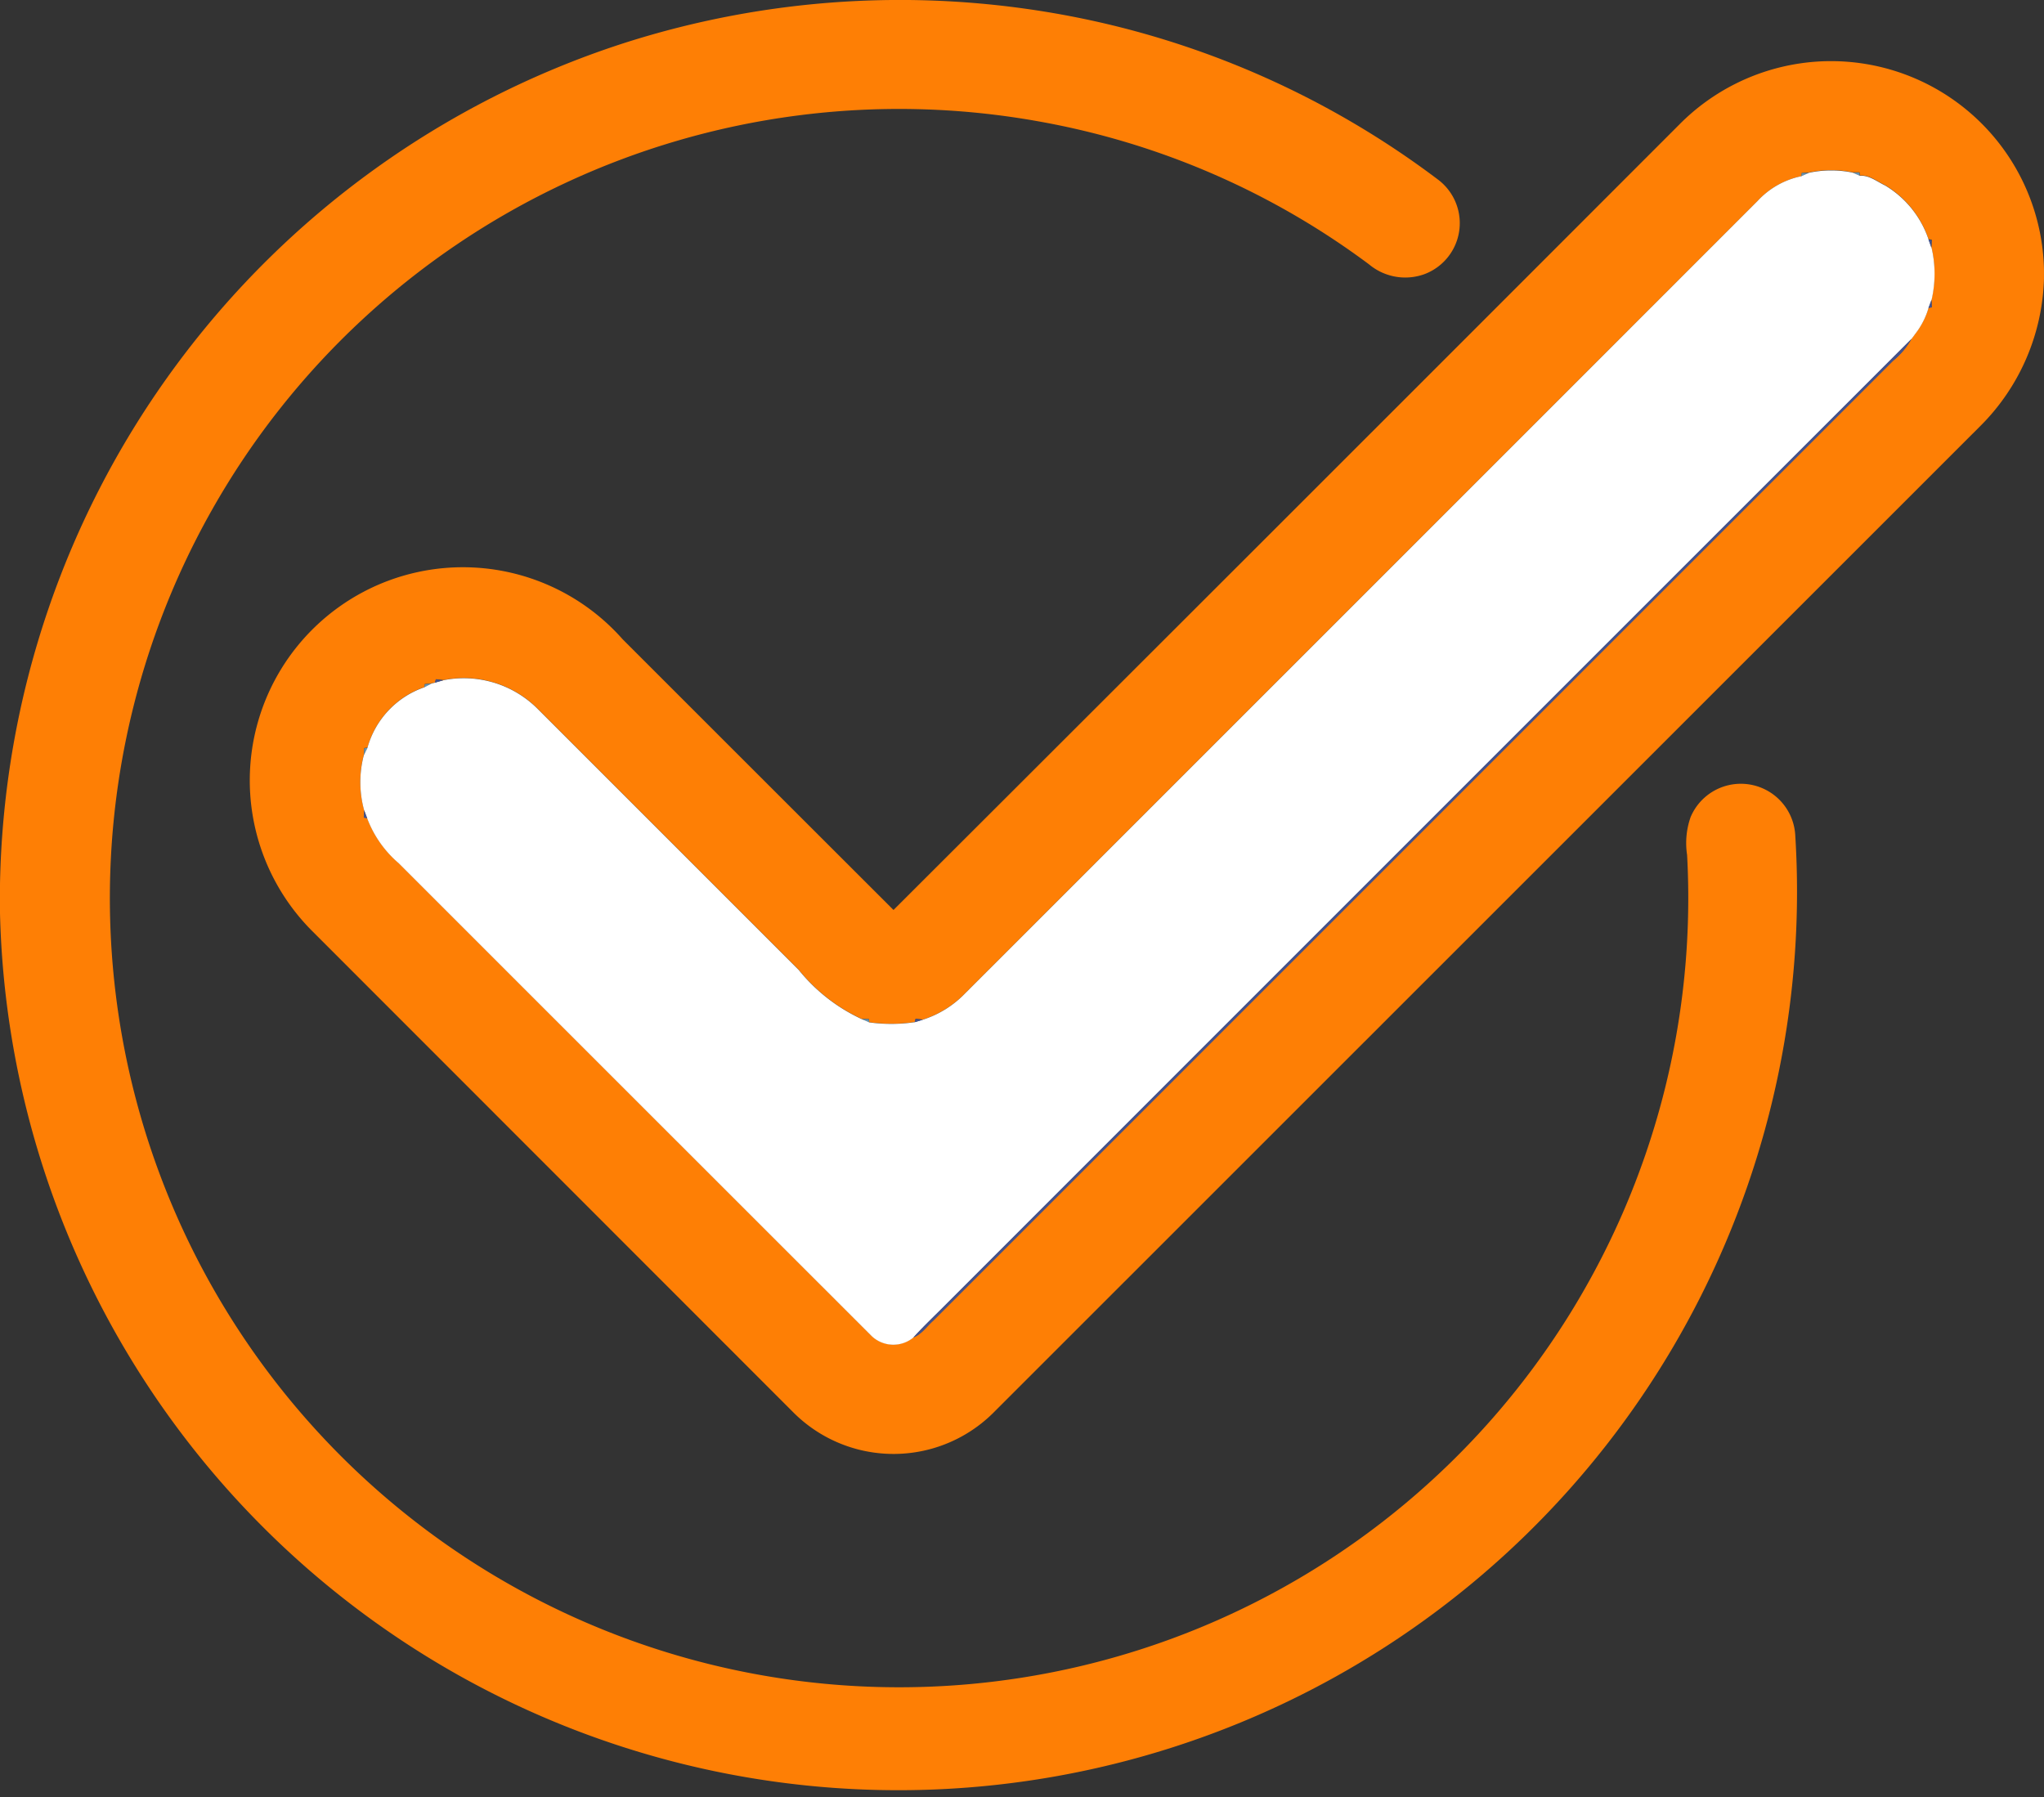 <svg id="t3-ic-check" xmlns="http://www.w3.org/2000/svg" width="62.55" height="55" viewBox="0 0 62.55 55">
  <rect x="0" y="0" width="62.55" height="55" fill="#333333" stroke="none"/>
  <g id="_1e0478ff" data-name="#1e0478ff" transform="translate(0 0)">
    <path id="Path_183943" data-name="Path 183943" d="M19.024,32.234a27.668,27.668,0,0,1,14.616-.662A27.2,27.2,0,0,1,44,36.384a1.667,1.667,0,0,1-.415,2.9,1.726,1.726,0,0,1-1.688-.3,23.9,23.9,0,0,0-10.073-4.37A24.151,24.151,0,1,0,51.628,57.055a2.4,2.4,0,0,1,.108-1.158,1.668,1.668,0,0,1,3.2.525A27.5,27.5,0,1,1,0,58.836v-.884A27.582,27.582,0,0,1,19.024,32.234Z" transform="translate(0 -30.892)" fill="#fe7f05"/>
    <path id="Path_183944" data-name="Path 183944" d="M110.321,46.261a6.518,6.518,0,0,1,7.442,6.3v.291a6.626,6.626,0,0,1-1.977,4.539Q100.73,72.445,85.671,87.5a4.333,4.333,0,0,1-6.207.02Q72.109,80.162,64.751,72.8A6.522,6.522,0,1,1,74.27,63.89q4.141,4.141,8.287,8.282Q94.6,60.15,106.631,48.108a6.535,6.535,0,0,1,3.691-1.847m.028,3.355-.01.1a2.516,2.516,0,0,0-1.345.762Q96.867,62.6,84.745,74.725a3.108,3.108,0,0,1-1.285.8l-.227-.024-.028.1a5,5,0,0,1-1.39.006l-.013-.1-.216,0a5.376,5.376,0,0,1-1.929-1.505q-4-4-8-8a3.191,3.191,0,0,0-2.872-.866l-.23-.026-.029.1-.1.024-.215.023-.009.094a2.735,2.735,0,0,0-1.743,1.854l-.1.01c0,.054-.01.162-.013.217a3.251,3.251,0,0,0,.012,1.683c0,.056-.009.169-.012.225l.105.021a3.368,3.368,0,0,0,.961,1.37q7.24,7.24,14.482,14.479a.966.966,0,0,0,1.268.042c.257-.1.41-.337.608-.513q14.686-14.691,29.376-29.379a2.337,2.337,0,0,0,.566-.674l.191-.259.026-.039a2.322,2.322,0,0,0,.3-.643l.1-.02-.01-.23a3.507,3.507,0,0,0,0-1.6c0-.057.009-.173.011-.231l-.1-.022a3.07,3.07,0,0,0-1.277-1.619l-.042-.027c-.246-.116-.506-.33-.779-.3l-.013-.1-.216,0a3.259,3.259,0,0,0-1.332.006Z" transform="translate(-55.214 -44.324)" fill="#fe7f05"/>
  </g>
  <g id="_6b9dbde5" data-name="#6b9dbde5" transform="translate(11.133 5.281)">
    <path id="Path_183945" data-name="Path 183945" d="M451.24,74.175l.219,0-.228.1Z" transform="translate(-407.238 -74.164)" fill="#6b9dbd" opacity="0.9"/>
    <path id="Path_183946" data-name="Path 183946" d="M464,74.12l.216,0,.013.1Z" transform="translate(-418.448 -74.12)" fill="#6b9dbd" opacity="0.9"/>
    <path id="Path_183947" data-name="Path 183947" d="M106.319,202.123l.215-.023-.224.117Z" transform="translate(-104.455 -186.465)" fill="#6b9dbd" opacity="0.9"/>
    <path id="Path_183948" data-name="Path 183948" d="M91.143,218.25l.1-.01c-.028.057-.083.171-.111.227C91.134,218.412,91.14,218.3,91.143,218.25Z" transform="translate(-91.13 -200.633)" fill="#6b9dbd" opacity="0.9"/>
    <path id="Path_183949" data-name="Path 183949" d="M215.85,286.19l.216,0,.013.1Z" transform="translate(-200.613 -260.282)" fill="#6b9dbd" opacity="0.9"/>
  </g>
  <g id="_94e7efff" data-name="#94e7efff" transform="translate(11.028 5.215)">
    <path id="Path_183950" data-name="Path 183950" d="M134.6,73.654a3.26,3.26,0,0,1,1.332-.006l.23.1c.274-.028.534.186.779.3.01.007.031.02.042.027a3.07,3.07,0,0,1,1.277,1.619l.092.253a3.508,3.508,0,0,1,0,1.6l-.094.249a2.322,2.322,0,0,1-.3.643l-.026.039-.191.259q-14.755,14.752-29.508,29.508c-.348.353-.71.691-1.042,1.058a.966.966,0,0,1-1.268-.042q-7.242-7.238-14.482-14.479a3.368,3.368,0,0,1-.961-1.369l-.093-.246a3.251,3.251,0,0,1-.012-1.683c.028-.056.083-.17.111-.227A2.735,2.735,0,0,1,92.23,89.4l.224-.117.1-.024.259-.075a3.191,3.191,0,0,1,2.872.866q4,4,8,8a5.377,5.377,0,0,0,1.929,1.505l.23.1a5,5,0,0,0,1.39-.006l.255-.078a3.108,3.108,0,0,0,1.285-.8q12.126-12.126,24.25-24.25a2.516,2.516,0,0,1,1.345-.762Z" transform="translate(-90.271 -73.582)" fill="#fff"/>
  </g>
  <g id="_465698e4" data-name="#465698e4" transform="translate(11.133 5.683)">
    <path id="Path_183951" data-name="Path 183951" d="M472.26,77.41c.01.007.031.02.042.027C472.291,77.43,472.27,77.417,472.26,77.41Z" transform="translate(-425.698 -77.41)" fill="#465698" opacity="0.89"/>
    <path id="Path_183952" data-name="Path 183952" d="M483.05,90.88l.1.022c0,.057-.008.173-.011.231Z" transform="translate(-435.17 -89.234)" fill="#465698" opacity="0.89"/>
    <path id="Path_183953" data-name="Path 183953" d="M483.04,106.269c.023-.062.071-.187.094-.249,0,.057.007.172.01.23Z" transform="translate(-435.161 -102.525)" fill="#465698" opacity="0.89"/>
    <path id="Path_183954" data-name="Path 183954" d="M480.41,113.359l.026-.039Z" transform="translate(-432.853 -108.933)" fill="#465698" opacity="0.89"/>
    <path id="Path_183955" data-name="Path 183955" d="M229.822,145.268q14.753-14.755,29.508-29.508a2.336,2.336,0,0,1-.566.674q-14.689,14.689-29.376,29.379c-.2.176-.352.418-.608.513C229.112,145.96,229.474,145.621,229.822,145.268Z" transform="translate(-211.964 -111.075)" fill="#465698" opacity="0.89"/>
    <path id="Path_183956" data-name="Path 183956" d="M108.949,201.08l.23.026-.259.075Z" transform="translate(-106.747 -185.972)" fill="#465698" opacity="0.89"/>
    <path id="Path_183957" data-name="Path 183957" d="M91.142,233.88l.093.246-.105-.021C91.134,234.049,91.139,233.936,91.142,233.88Z" transform="translate(-91.13 -214.764)" fill="#465698" opacity="0.89"/>
    <path id="Path_183958" data-name="Path 183958" d="M229.138,286.12l.227.024-.255.078Z" transform="translate(-212.253 -260.622)" fill="#465698" opacity="0.89"/>
  </g>
</svg>
